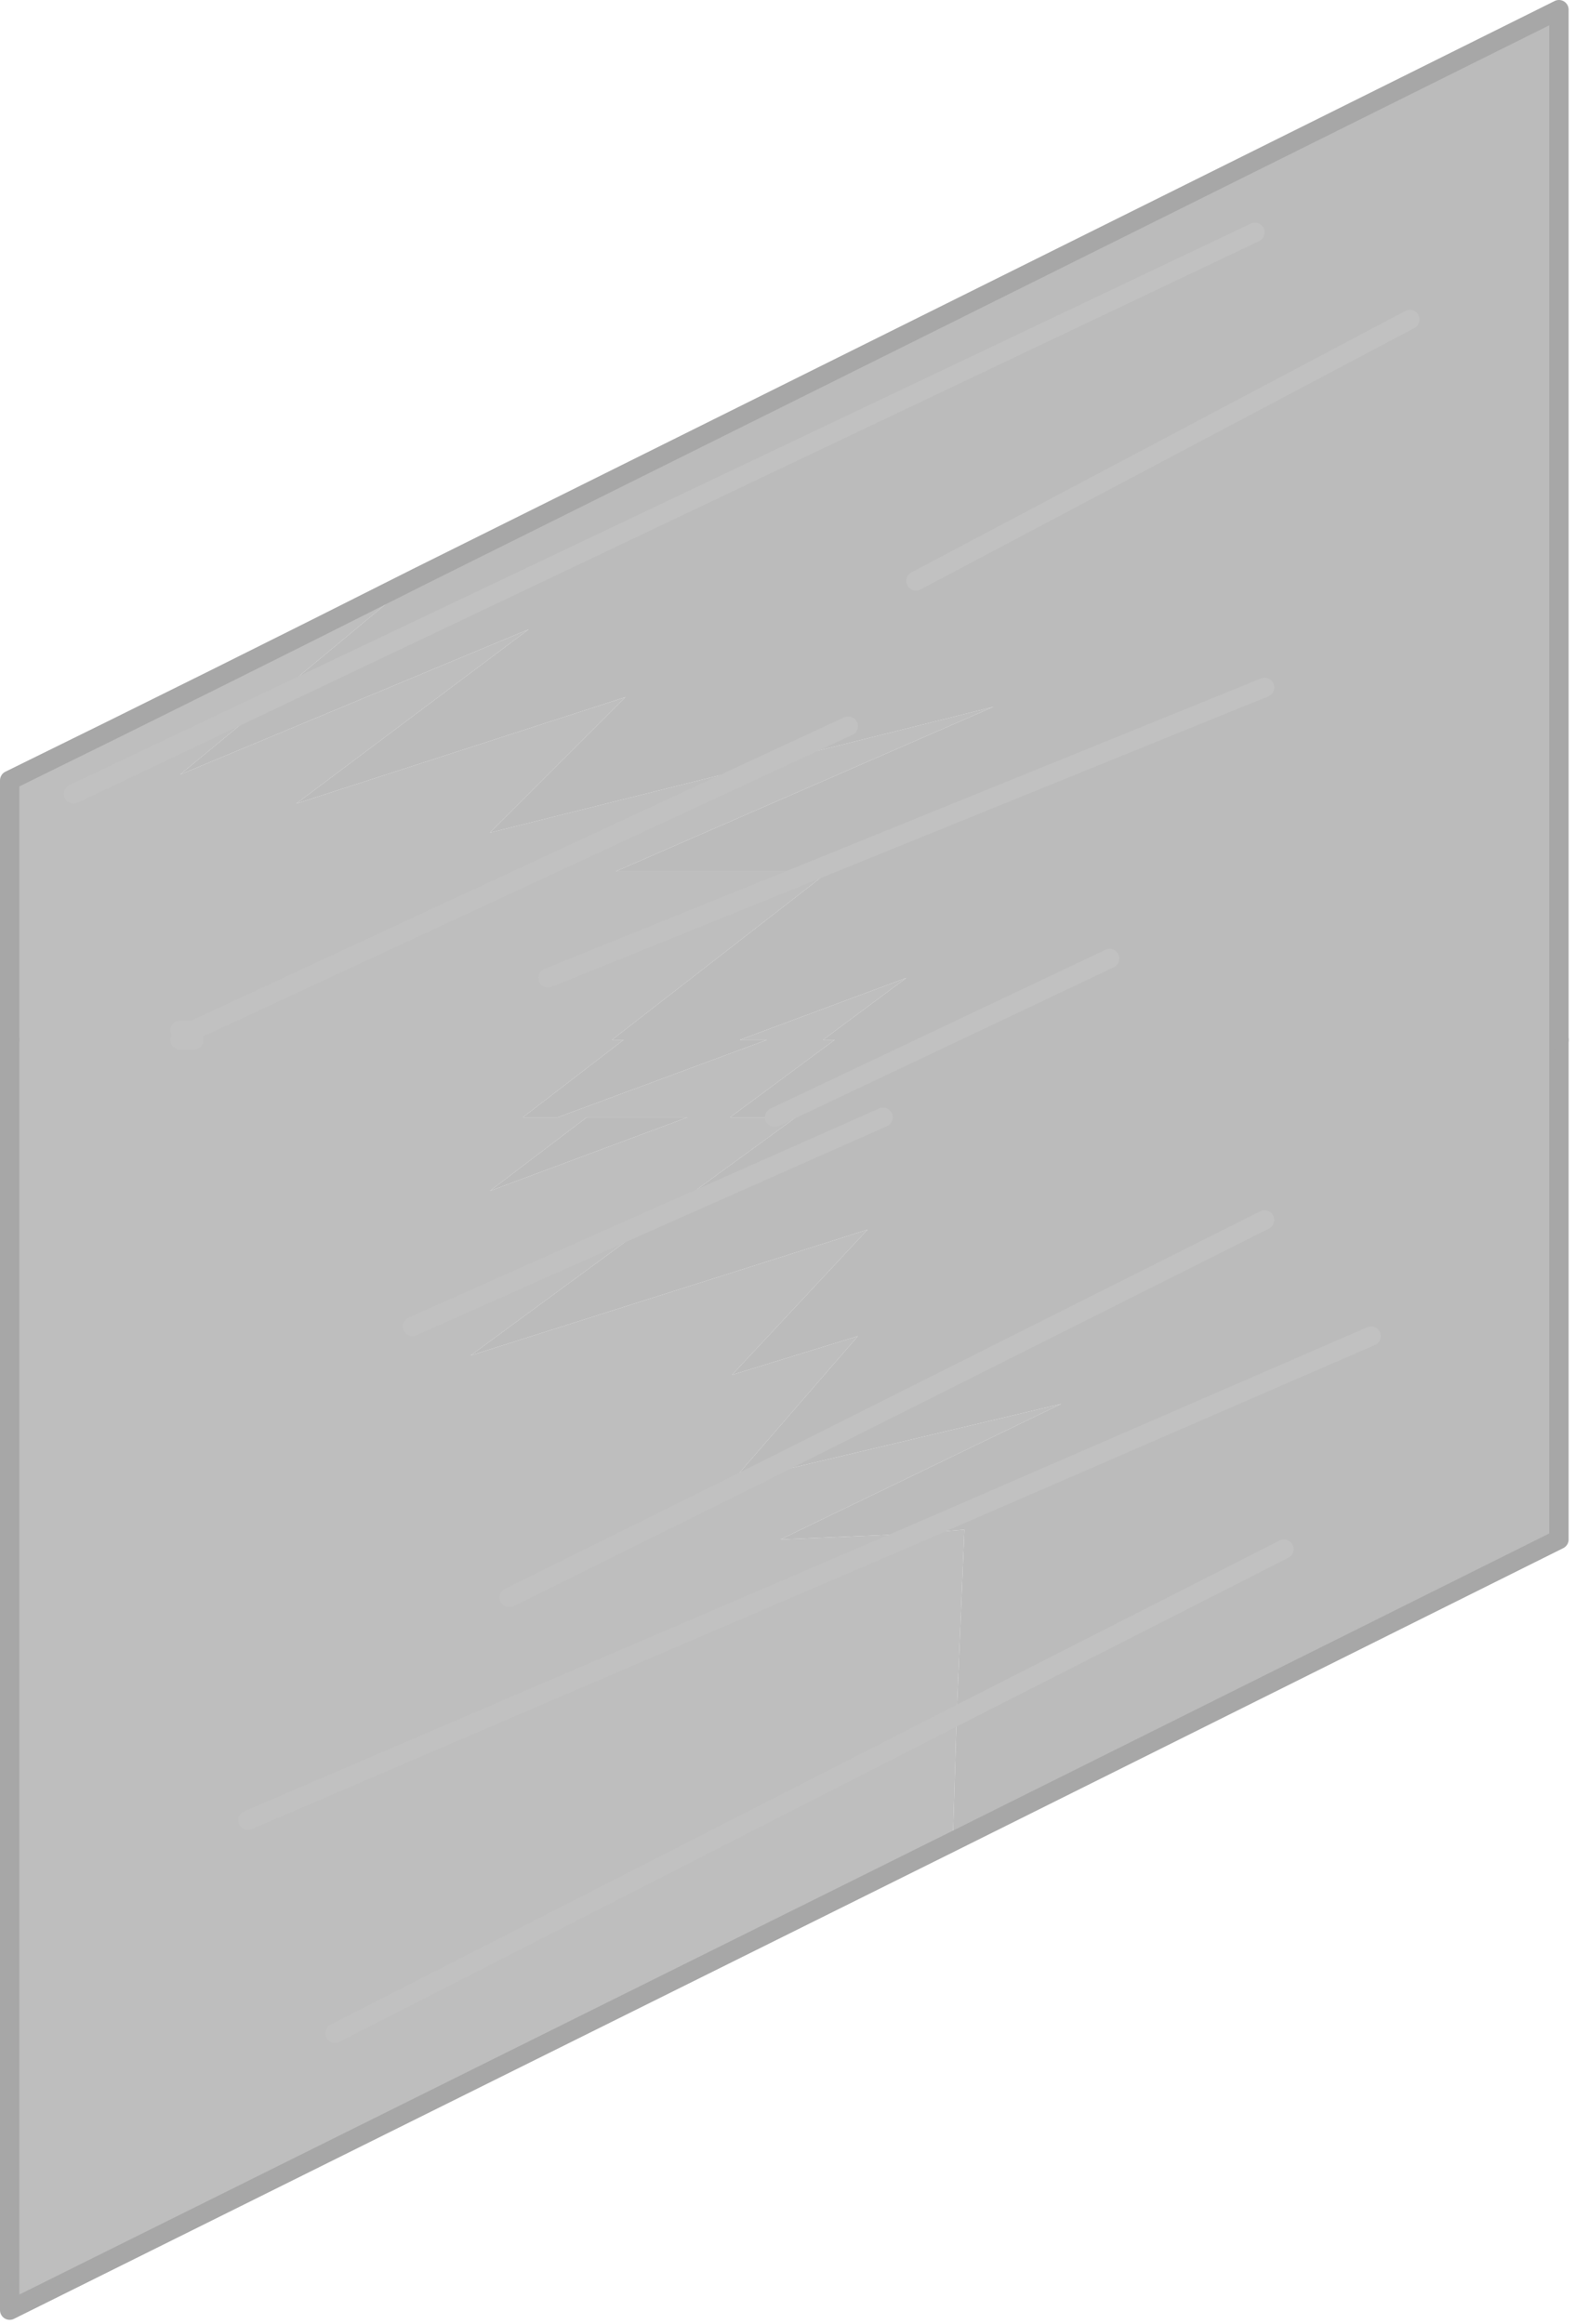 <?xml version="1.0" encoding="utf-8"?>
<svg version="1.1" id="Layer_1"
xmlns="http://www.w3.org/2000/svg"
xmlns:xlink="http://www.w3.org/1999/xlink"
xmlns:author="http://www.sothink.com"
width="41px" height="60px"
xml:space="preserve">
<g id="616" transform="matrix(1, 0, 0, 1, 0.4, -0.75)">
<path style="fill:#BEBEBE;fill-opacity:1" d="M25.25,19L15.5 23.25L20.55 23.25L21 23.25L15.4 27.6L15.7 27.6L13.1 29.6L14 29.6L19.4 27.6L18.7 27.6L23 26L20.85 27.6L21.15 27.6L18.45 29.6L19.6 29.6L20.15 29.6L16.65 32.15L11.75 35.75L22 32.5L18.5 36.25L21.75 35.25L18.5 39L19 38.9L27 37L19.75 40.5L23.25 40.35L24.45 40.25L24.5 40.25L24.3 45.05L24.2 48.3L-0.15 60.4L-0.15 27.6L-0.15 20.9Q5.15 18.3 10.4 15.65L6.55 18.85L4.25 20.75L13.25 17L7.25 21.5L15.75 18.75L12.25 22.25L19.45 20.45L25.25 19M12.25,31.5L17.35 29.6L14.75 29.6L12.25 31.5" />
<path style="fill:#BBBBBB;fill-opacity:1" d="M39.85,27.6L39.85 40.5L24.2 48.3L24.3 45.05L24.5 40.25L24.45 40.25L23.25 40.35L19.75 40.5L27 37L19 38.9L18.5 39L21.75 35.25L18.5 36.25L22 32.5L11.75 35.75L16.65 32.15L20.15 29.6L19.6 29.6L18.45 29.6L21.15 27.6L20.85 27.6L23 26L18.7 27.6L19.4 27.6L14 29.6L13.1 29.6L15.7 27.6L15.4 27.6L21 23.25L20.55 23.25L15.5 23.25L25.25 19L19.45 20.45L12.25 22.25L15.75 18.75L7.25 21.5L13.25 17L4.25 20.75L6.55 18.85L10.4 15.65L39.85 1L39.85 27.6M14.75,29.6L17.35 29.6L12.25 31.5L14.75 29.6" />
<path style="fill:none;stroke-width:0.5;stroke-linecap:round;stroke-linejoin:round;stroke-miterlimit:3;stroke:#C1C1C1;stroke-opacity:1" d="M23.25,15.75L36 9M13.75,26L20.55 23.25L32.25 18.5M19.6,29.6L28.25 25.5M19.45,20.45L21.5 19.5M24.3,45.05L8.25 53.25M1.5,21.25L6.55 18.85L32 6.75M10.25,35L16.65 32.15L22.4 29.6M12.75,42L19 38.9L32.25 32.25M19.45,20.45L4.6 27.35L4.25 27.35M4.6,27.6L4.25 27.6M23.25,40.35L35 35.25M24.3,45.05L32.75 40.75M23.25,40.35L6 47.75" />
<path style="fill:none;stroke-width:0.5;stroke-linecap:round;stroke-linejoin:round;stroke-miterlimit:3;stroke:#A7A7A7;stroke-opacity:1" d="M-0.15,27.6L-0.15 60.4L24.2 48.3M39.85,27.6L39.85 40.5L24.2 48.3" />
<path style="fill:none;stroke-width:0.5;stroke-linecap:round;stroke-linejoin:round;stroke-miterlimit:3;stroke:#A7A7A7;stroke-opacity:1" d="M10.4,15.65Q5.15 18.3 -0.15 20.9L-0.15 27.6M10.4,15.65L39.85 1L39.85 27.6" />
</g>
</svg>

